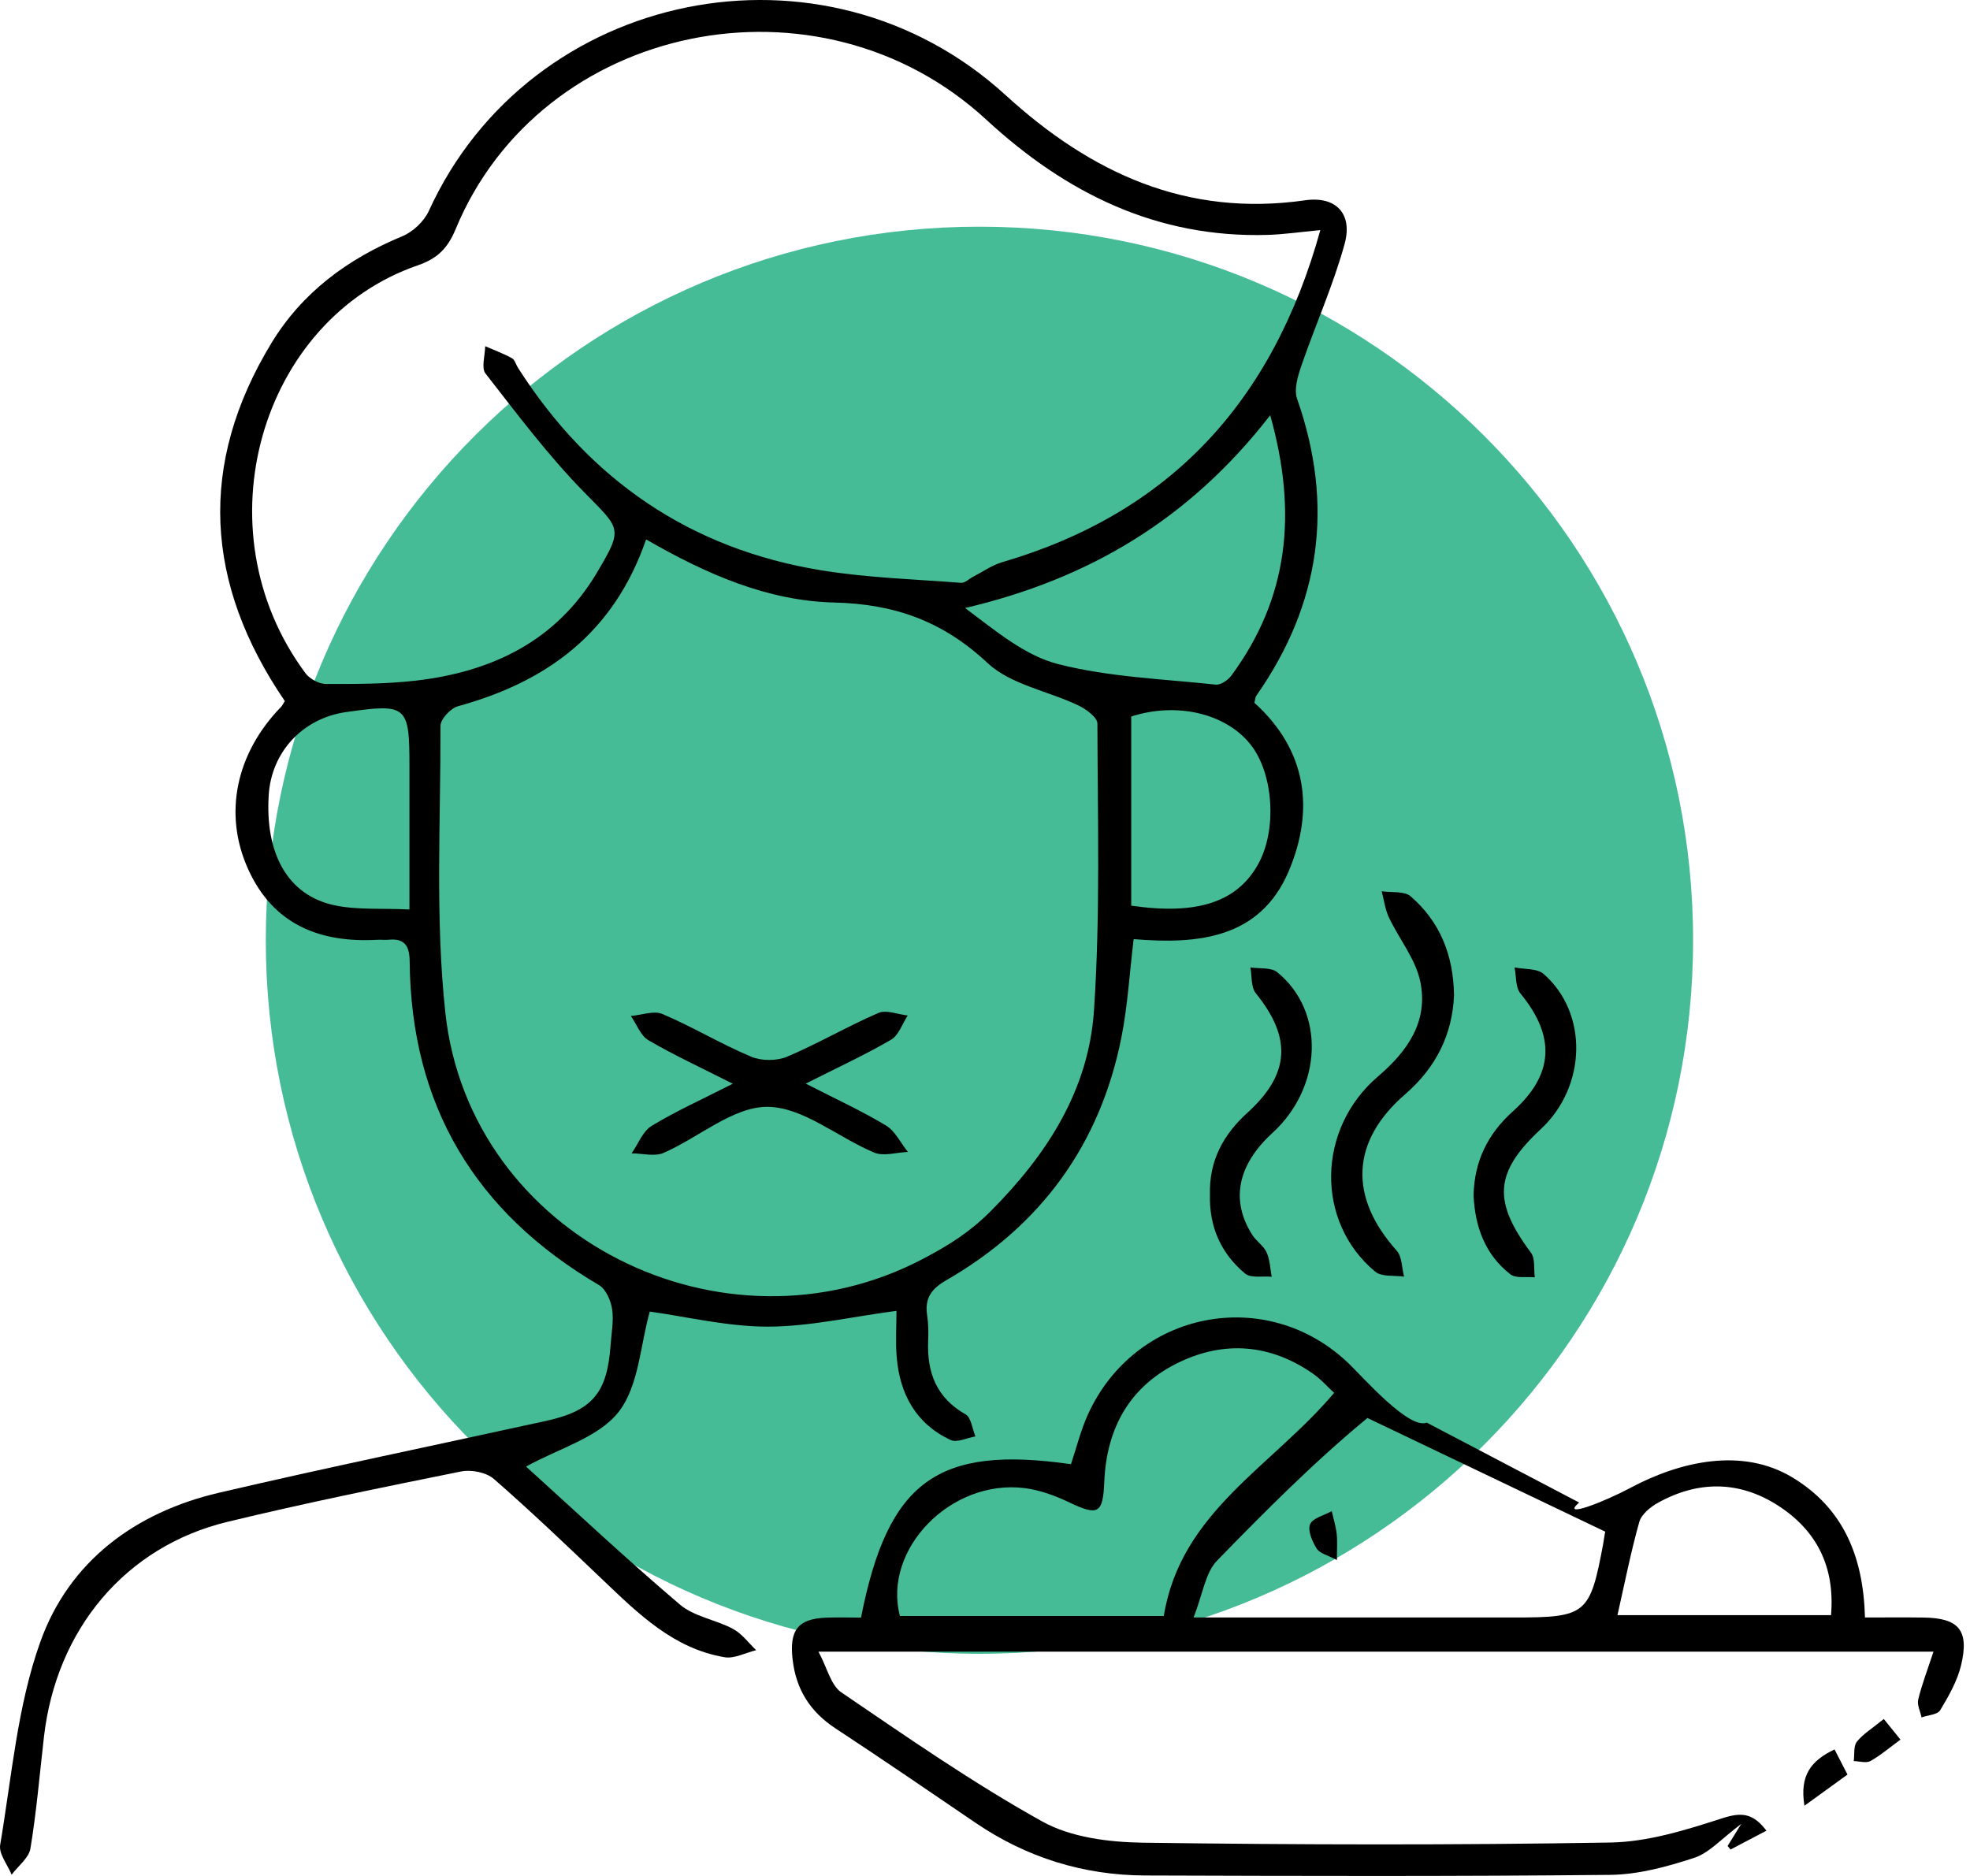 <svg width="252" height="240" viewBox="0 0 252 240" fill="none" xmlns="http://www.w3.org/2000/svg">
<path d="M125.289 211.579C175.707 211.579 216.579 170.707 216.579 120.289C216.579 69.872 175.707 29 125.289 29C74.872 29 34 69.872 34 120.289C34 170.707 74.872 211.579 125.289 211.579Z" fill="#46BC96"/>
<path d="M36.434 89.692C26.16 74.623 25.316 59.381 34.718 43.894C38.64 37.434 44.473 33.108 51.466 30.224C52.822 29.662 54.235 28.328 54.848 27.001C67.804 -1.442 105.353 -9.099 128.627 12.163C139.565 22.149 151.793 27.794 166.948 25.624C170.877 25.062 173.069 27.326 172.002 31.205C170.553 36.475 168.289 41.515 166.501 46.699C166.032 48.069 165.491 49.792 165.924 51.025C170.69 64.623 168.945 77.247 160.697 89.021C160.574 89.201 160.574 89.468 160.459 89.908C167.135 95.928 168.21 103.542 164.843 111.473C161.173 120.11 153.177 120.831 145.015 120.147C144.474 124.653 144.244 128.719 143.458 132.677C140.74 146.419 133.162 156.802 121.057 163.781C119.067 164.927 118.266 166.146 118.605 168.323C118.771 169.383 118.771 170.486 118.728 171.561C118.569 175.591 119.78 178.821 123.508 180.941C124.236 181.352 124.373 182.794 124.777 183.767C123.703 183.947 122.405 184.603 121.59 184.221C117.163 182.145 115.094 178.345 114.705 173.601C114.539 171.597 114.676 169.571 114.676 167.703C108.821 168.475 103.508 169.722 98.201 169.722C93.017 169.722 87.833 168.446 83.118 167.797C81.9 172.094 81.727 177.328 79.117 180.652C76.535 183.933 71.503 185.288 67.292 187.624C73.587 193.32 80.133 199.463 86.968 205.274C88.799 206.831 91.575 207.214 93.774 208.396C94.913 209.009 95.757 210.191 96.73 211.114C95.375 211.439 93.94 212.232 92.678 212.015C86.161 210.912 81.676 206.471 77.134 202.145C72.541 197.769 67.956 193.378 63.175 189.21C62.209 188.367 60.291 187.985 58.979 188.251C48.979 190.27 38.972 192.303 29.065 194.704C16.051 197.862 7.212 208.432 5.626 222.174C5.078 226.947 4.674 231.742 3.895 236.479C3.693 237.697 2.324 238.721 1.487 239.839C0.968 238.555 -0.178 237.171 0.024 236.01C1.502 227.293 2.215 218.252 5.164 210.033C8.849 199.744 17.299 193.471 28.02 190.97C41.928 187.725 55.922 184.841 69.873 181.777C75.742 180.494 77.667 178.215 78.1 172.152C78.208 170.594 78.525 169.001 78.302 167.487C78.136 166.377 77.501 164.92 76.615 164.401C60.782 155.107 52.569 141.416 52.404 123.002C52.389 121.062 51.791 120.017 49.714 120.226C49.239 120.276 48.755 120.204 48.272 120.233C40.904 120.644 34.949 118.272 31.755 111.228C28.51 104.083 30.212 96.325 35.98 90.406C36.131 90.233 36.232 90.002 36.434 89.692ZM168.895 29.438C166.169 29.698 164.172 29.994 162.168 30.051C148 30.469 136.371 24.73 126.176 15.321C104.769 -4.448 69.232 2.87 58.28 29.323C57.263 31.774 55.958 33.079 53.428 33.952C33.362 40.866 25.395 67.701 39.072 86.123C39.613 86.844 40.781 87.493 41.661 87.5C45.489 87.514 49.354 87.514 53.146 87.082C62.901 85.957 71.142 82.042 76.355 73.267C79.773 67.514 79.376 67.723 74.704 62.95C70.118 58.271 66.153 52.972 62.108 47.788C61.539 47.059 62.051 45.473 62.065 44.291C63.211 44.788 64.394 45.228 65.49 45.827C65.85 46.021 65.987 46.627 66.247 47.031C75.396 61.386 88.287 70.247 105.115 72.972C110.992 73.924 117.005 74.104 122.953 74.565C123.436 74.601 123.962 74.053 124.481 73.787C125.714 73.152 126.889 72.309 128.194 71.927C149.651 65.639 162.795 51.436 168.895 29.438ZM82.649 69.007C78.496 81.054 69.902 87.24 58.575 90.355C57.638 90.615 56.347 92.006 56.347 92.864C56.376 105.099 55.655 117.443 56.968 129.555C60.075 158.265 92.563 174.495 118.115 161.027C121.403 159.296 124.049 157.638 126.716 154.963C133.955 147.696 139.255 139.455 139.939 129.289C140.761 117.097 140.408 104.818 140.379 92.576C140.379 91.775 138.93 90.716 137.928 90.24C134.049 88.394 129.283 87.587 126.32 84.818C120.595 79.461 114.445 77.269 106.687 77.082C98.223 76.88 90.386 73.477 82.649 69.007ZM162.485 53.123C152.124 66.49 139.24 74.075 123.458 77.788C127.336 80.687 131.093 83.881 135.383 84.969C141.901 86.627 148.786 86.865 155.527 87.587C156.155 87.651 157.099 87.002 157.524 86.418C164.792 76.534 166.018 65.704 162.485 53.123ZM52.375 116.354C52.375 109.887 52.375 103.931 52.375 97.976C52.375 90.269 52.043 89.987 44.278 91.098C38.719 91.891 34.711 96.202 34.372 101.74C33.91 109.245 36.816 114.487 42.678 115.792C45.634 116.448 48.799 116.174 52.375 116.354ZM144.705 115.864C153.17 117.104 158.245 115.395 160.935 110.572C163.393 106.152 162.917 98.906 159.925 95.193C156.76 91.263 150.531 89.785 144.705 91.667C144.705 99.634 144.705 107.644 144.705 115.864Z" fill="black"/>
<path d="M202 192.224C199.52 194.38 205.341 192.07 208.5 190.378C214.924 186.939 222.882 185.122 229.335 189.045C235.752 192.945 238.362 199.066 238.564 206.932C241.109 206.932 243.582 206.904 246.055 206.94C250.568 206.997 251.924 208.562 250.864 213.025C250.381 215.051 249.278 216.983 248.189 218.793C247.843 219.37 246.625 219.42 245.803 219.716C245.644 218.944 245.204 218.108 245.377 217.416C245.853 215.476 246.574 213.594 247.331 211.302C199.775 211.302 152.665 211.302 104.697 211.302C105.829 213.407 106.283 215.606 107.624 216.514C116.046 222.246 124.445 228.094 133.328 233.032C136.998 235.073 141.85 235.678 146.183 235.743C166.126 236.017 186.076 236.06 206.011 235.722C210.799 235.642 215.658 234.121 220.28 232.629C222.702 231.843 224.209 231.893 225.961 234.208C224.353 235.051 222.861 235.83 221.368 236.616C221.246 236.464 221.116 236.313 220.993 236.161C221.419 235.484 221.837 234.799 222.738 233.342C220.236 235.21 218.679 237.034 216.732 237.676C213.264 238.815 209.573 239.824 205.961 239.86C186.141 240.062 166.313 240.004 146.493 239.939C138.613 239.911 131.352 237.661 124.798 233.205C118.843 229.153 112.895 225.08 106.875 221.122C103.637 218.995 101.828 216.154 101.388 212.289C100.962 208.583 102.044 207.091 105.692 206.954C107.12 206.896 108.547 206.947 110.141 206.947C113.573 189.463 119.953 184.877 136.998 187.321C137.697 185.223 138.238 183.024 139.153 180.991C145.167 167.682 162.009 164.336 172.528 174.437C174.28 176.117 180.251 182.945 182.5 182M174.922 181.409C168.116 187.019 161.858 193.32 155.693 199.65C154.179 201.2 153.869 203.926 152.679 206.932C155.008 206.932 156.306 206.932 157.604 206.932C169.615 206.932 181.627 206.932 193.639 206.932C202.954 206.932 203.394 206.565 205.103 197.372C205.189 196.903 205.232 196.42 205.341 195.952M170.661 178.194C169.81 177.415 168.952 176.427 167.907 175.706C162.514 171.979 156.688 171.481 150.855 174.271C144.554 177.285 141.547 182.657 141.259 189.578C141.093 193.652 140.458 193.962 136.817 192.224C135.008 191.359 133.025 190.624 131.049 190.378C121.641 189.21 112.888 198.194 115.116 206.738C126.313 206.738 137.538 206.738 148.872 206.738C151.035 193.414 162.694 187.646 170.661 178.194ZM206.905 206.63C216.026 206.63 225.053 206.63 234.224 206.63C234.75 200.357 232.327 195.757 227.432 192.606C222.493 189.427 217.23 189.398 212.082 192.26C211.109 192.801 209.969 193.738 209.695 194.712C208.599 198.605 207.821 202.585 206.905 206.63Z" fill="black"/>
<path d="M185.996 127.32C185.802 132.295 183.711 136.564 179.767 139.974C172.809 145.987 172.492 153.11 178.671 160.01C179.356 160.782 179.313 162.209 179.608 163.327C178.361 163.139 176.746 163.384 175.917 162.692C168.26 156.333 168.411 144.415 176.292 137.695C180.135 134.415 182.745 130.579 181.67 125.532C181.058 122.663 178.967 120.118 177.669 117.371C177.179 116.34 177.042 115.143 176.746 114.025C178.001 114.213 179.637 113.968 180.452 114.674C184.165 117.89 185.924 122.144 185.996 127.32Z" fill="black"/>
<path d="M154.777 152.793C154.662 148.539 156.457 145.179 159.55 142.375C165.023 137.407 165.268 132.786 160.639 127.068C160.012 126.289 160.156 124.883 159.947 123.766C161.108 123.946 162.6 123.737 163.386 124.379C169.543 129.397 169.19 139.065 162.773 144.941C158.289 149.044 157.373 153.601 160.214 158.02C160.726 158.813 161.648 159.383 162.023 160.219C162.449 161.164 162.478 162.289 162.672 163.341C161.519 163.233 160.019 163.543 159.276 162.937C156.162 160.349 154.655 156.896 154.777 152.793Z" fill="black"/>
<path d="M188.498 152.93C188.585 148.604 190.286 145.086 193.524 142.18C198.801 137.443 198.996 132.576 194.49 127.097C193.848 126.311 193.971 124.891 193.74 123.766C195.002 124.025 196.617 123.867 197.46 124.602C203.199 129.62 202.954 139.008 197.1 144.451C191.166 149.974 190.921 153.673 195.838 160.263C196.4 161.012 196.184 162.346 196.328 163.413C195.268 163.305 193.906 163.579 193.199 163.024C189.976 160.508 188.679 156.946 188.498 152.93Z" fill="black"/>
<path d="M236.329 227.027C234.469 228.375 232.897 229.514 230.821 231.014C230.186 227.099 231.679 225.246 234.671 223.811C235.233 224.907 235.781 225.974 236.329 227.027Z" fill="black"/>
<path d="M240.972 219.917C241.542 220.624 242.184 221.417 243.106 222.556C241.7 223.587 240.561 224.575 239.264 225.296C238.723 225.599 237.85 225.318 237.129 225.303C237.245 224.46 237.079 223.393 237.533 222.816C238.333 221.821 239.501 221.122 240.972 219.917Z" fill="black"/>
<path d="M93.738 138.647C89.701 136.6 86.225 134.999 82.945 133.081C81.936 132.49 81.438 131.033 80.703 129.981C82.065 129.865 83.637 129.253 84.747 129.728C88.597 131.372 92.224 133.557 96.081 135.186C97.408 135.749 99.362 135.742 100.689 135.186C104.654 133.506 108.403 131.3 112.361 129.592C113.378 129.152 114.856 129.779 116.118 129.916C115.418 130.976 114.964 132.447 113.984 133.016C110.696 134.934 107.214 136.535 103.068 138.633C106.911 140.601 110.22 142.115 113.32 143.983C114.51 144.696 115.209 146.218 116.139 147.371C114.69 147.429 113.046 147.962 111.835 147.458C107.206 145.533 102.729 141.625 98.172 141.603C93.767 141.582 89.383 145.533 84.884 147.494C83.731 147.998 82.174 147.559 80.796 147.551C81.633 146.355 82.217 144.732 83.363 144.033C86.492 142.137 89.859 140.623 93.738 138.647Z" fill="black"/>
<path d="M171.014 199.585C169.839 198.958 168.822 198.742 168.433 198.122C167.864 197.213 167.251 195.822 167.582 195.014C167.914 194.207 169.385 193.868 170.358 193.327C170.574 194.293 170.877 195.245 170.985 196.218C171.101 197.206 171.014 198.208 171.014 199.585Z" fill="black"/>
</svg>
